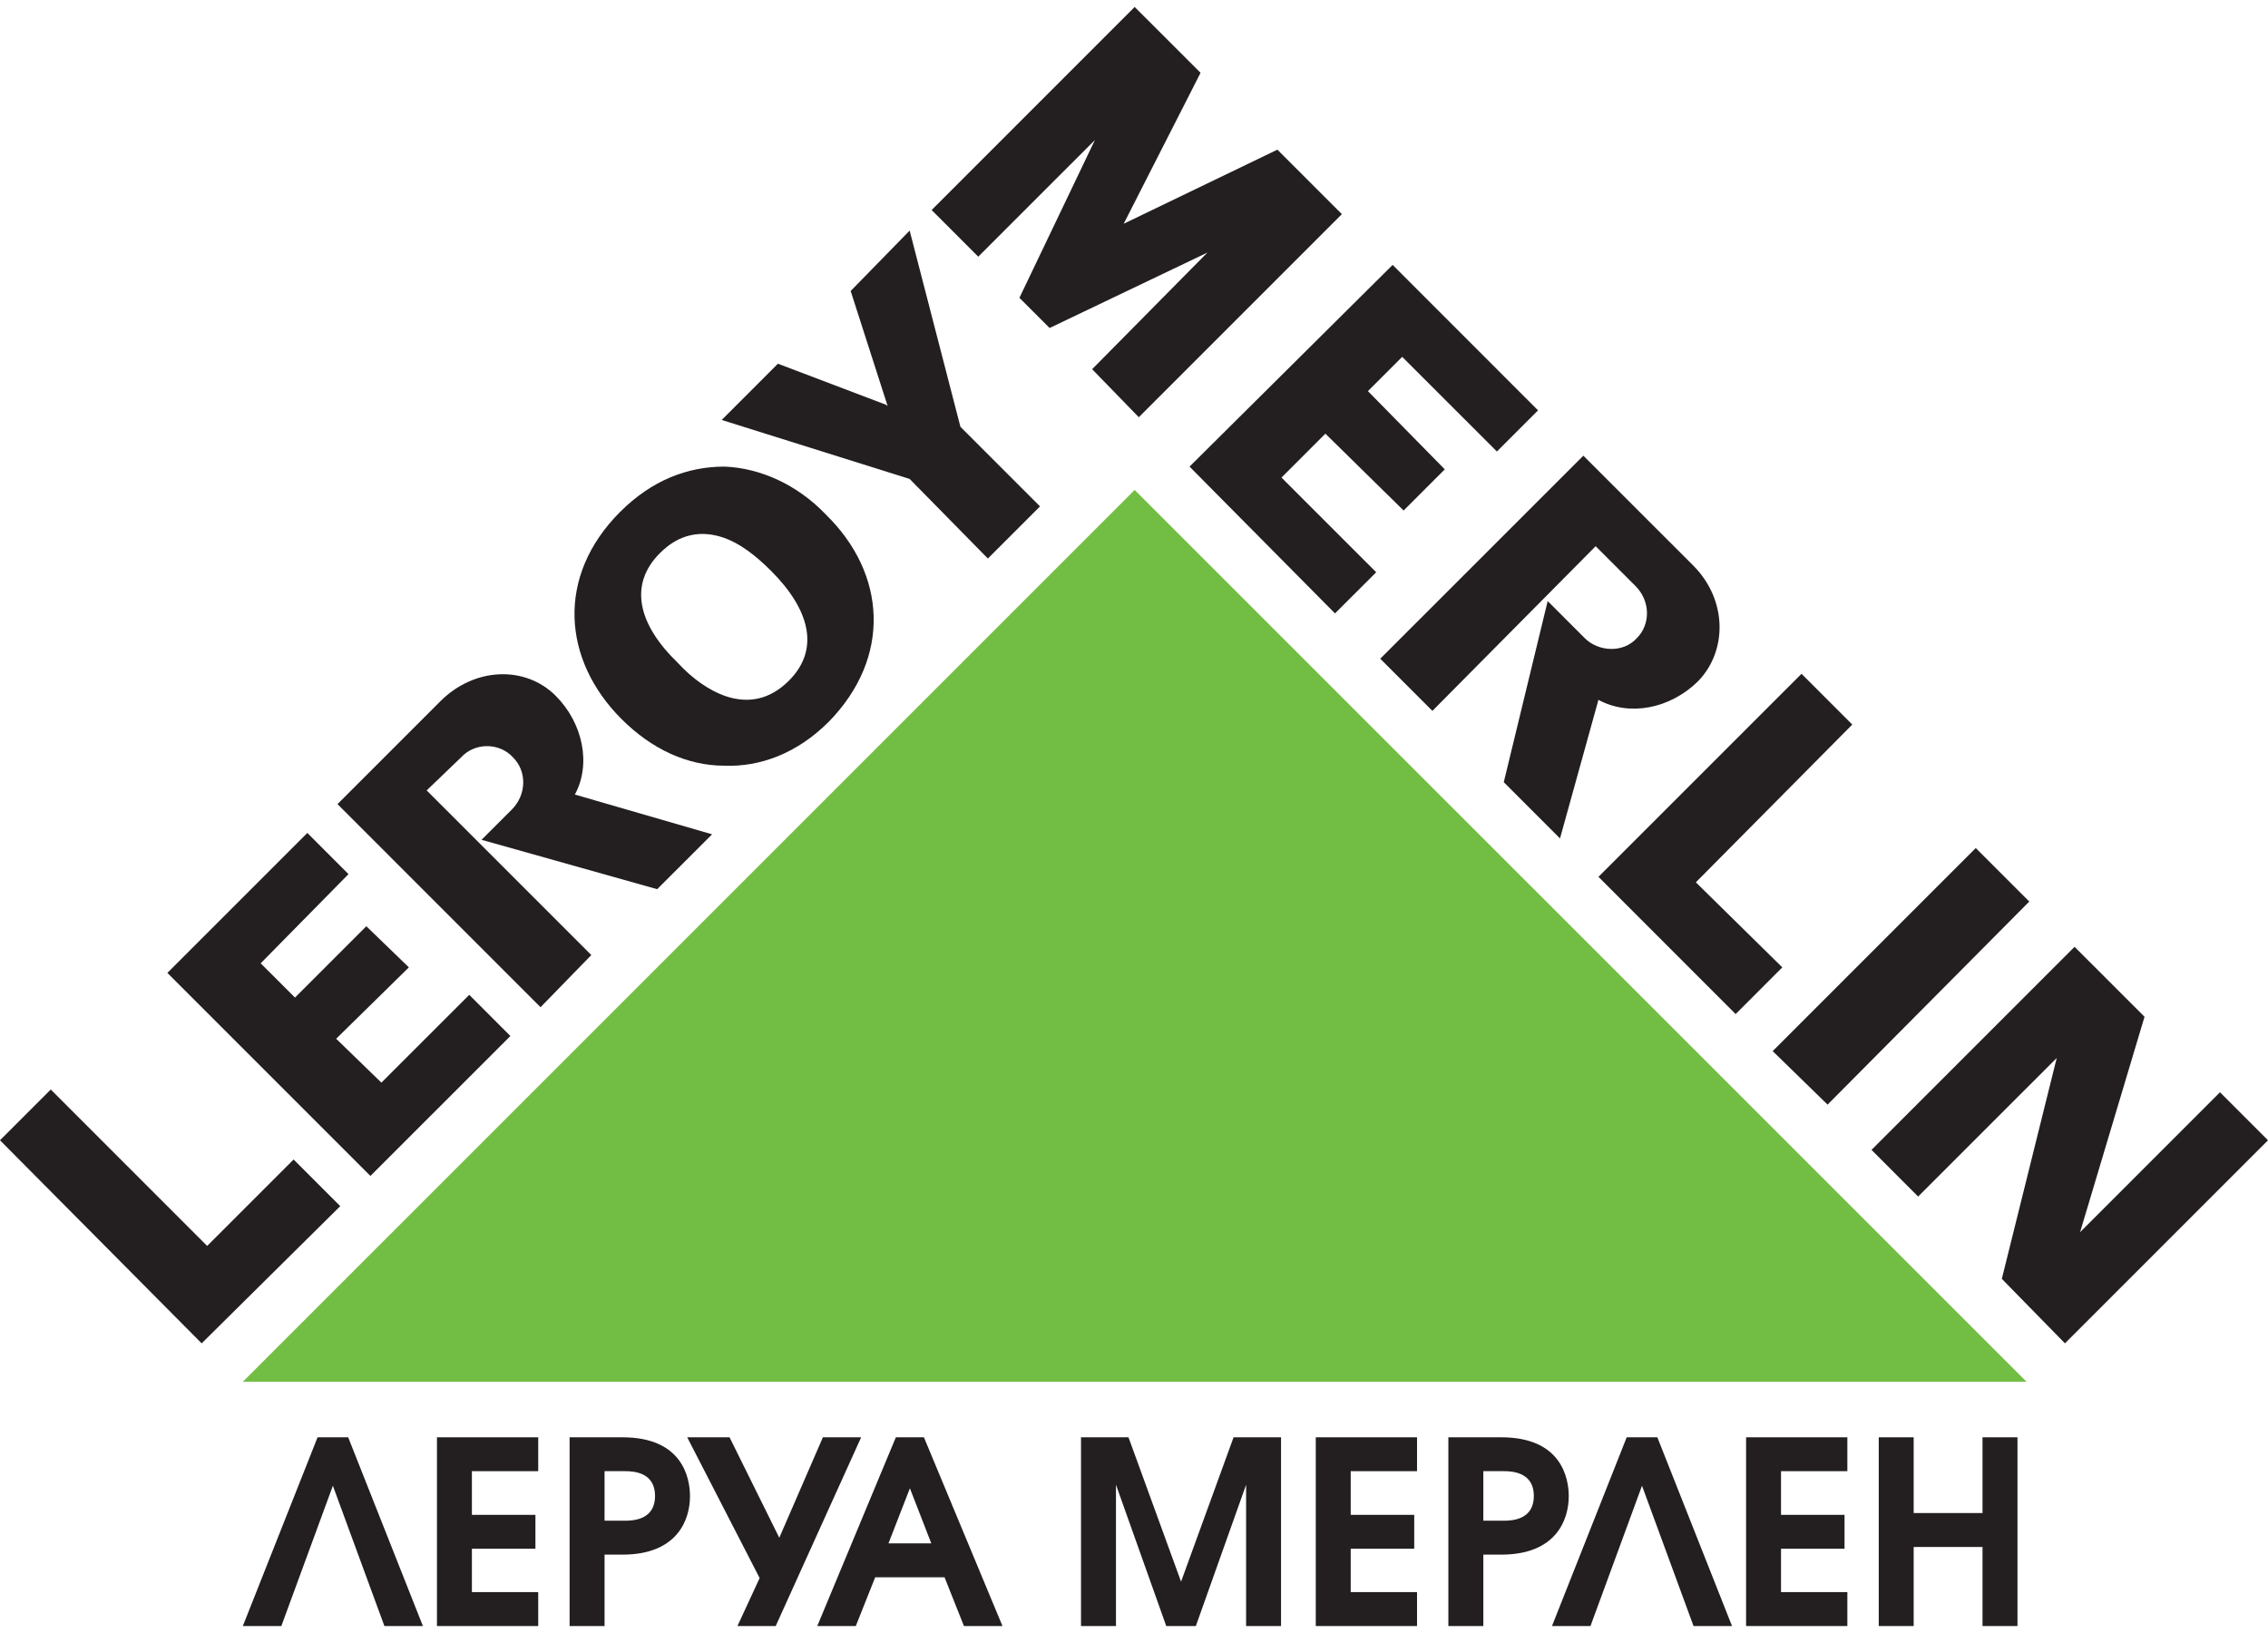 <?xml version="1.0" encoding="utf-8"?>
<!-- Generator: Adobe Illustrator 16.0.3, SVG Export Plug-In . SVG Version: 6.00 Build 0)  -->
<!DOCTYPE svg PUBLIC "-//W3C//DTD SVG 1.1//EN" "http://www.w3.org/Graphics/SVG/1.1/DTD/svg11.dtd">
<svg version="1.1" id="Layer_1" xmlns="http://www.w3.org/2000/svg" xmlns:xlink="http://www.w3.org/1999/xlink" x="0px" y="0px"
	 width="100px" height="72px" viewBox="0 0 100 72" enable-background="new 0 0 100 72" xml:space="preserve">
<g>
	<polygon fill-rule="evenodd" clip-rule="evenodd" fill="#72BE44" points="10.707,60.922 89.354,60.922 50.029,21.602 
		10.707,60.922 10.707,60.922 	"/>
	<polygon fill-rule="evenodd" clip-rule="evenodd" fill="#231F20" points="8.892,59.229 15.002,53.18 12.946,51.123 9.134,54.934 
		2.238,48.037 0,50.275 8.892,59.229 8.892,59.229 	"/>
	<polygon fill-rule="evenodd" clip-rule="evenodd" fill="#231F20" points="11.494,42.473 13.006,43.984 16.152,40.838 
		18.028,42.652 14.822,45.799 16.817,47.734 20.69,43.863 22.504,45.678 16.333,51.848 7.38,42.895 13.551,36.725 15.366,38.541 
		11.494,42.473 11.494,42.473 	"/>
	<path fill-rule="evenodd" clip-rule="evenodd" fill="#231F20" d="M31.397,36.785l-6.05-1.753c0.726-1.332,0.362-3.146-0.847-4.356
		c-1.331-1.332-3.57-1.27-5.082,0.241l-4.537,4.537l8.953,8.954l2.238-2.299l-7.259-7.259l1.512-1.452
		c0.605-0.667,1.694-0.667,2.299,0c0.605,0.604,0.605,1.634-0.061,2.299l-1.331,1.33l7.744,2.178L31.397,36.785L31.397,36.785
		L31.397,36.785z"/>
	<path fill-rule="evenodd" clip-rule="evenodd" fill="#231F20" d="M36.418,22.691c-1.27-1.332-2.904-2.057-4.476-2.118
		c-1.634,0-3.206,0.605-4.599,1.996c-2.842,2.844-2.54,6.534,0.061,9.134c1.332,1.332,2.904,2.057,4.538,2.057
		c1.572,0.061,3.206-0.543,4.598-1.935C39.322,28.981,39.08,25.292,36.418,22.691L36.418,22.691L36.418,22.691z M34.785,30.011
		c-0.847,0.846-1.815,1.029-2.843,0.665c-0.667-0.242-1.392-0.726-2.057-1.452c-1.754-1.694-2.178-3.448-0.787-4.838
		c0.848-0.849,1.814-1.029,2.844-0.667c0.665,0.242,1.331,0.726,2.058,1.452C35.692,26.865,36.176,28.619,34.785,30.011
		L34.785,30.011z"/>
	<polygon fill-rule="evenodd" clip-rule="evenodd" fill="#231F20" points="39.141,17.913 37.507,12.83 40.108,10.167 42.347,18.819 
		45.856,22.328 43.557,24.626 40.108,21.117 31.821,18.516 34.3,16.036 39.08,17.851 39.141,17.913 39.141,17.913 	"/>
	<polygon fill-rule="evenodd" clip-rule="evenodd" fill="#231F20" points="80.581,48.703 89.475,39.75 87.114,37.391 78.161,46.344 
		80.581,48.703 80.581,48.703 	"/>
	<polygon fill-rule="evenodd" clip-rule="evenodd" fill="#231F20" points="46.279,14.462 53.237,11.136 48.154,16.278 
		50.212,18.396 59.166,9.442 56.322,6.599 49.546,9.865 52.935,3.21 50.029,0.307 41.077,9.26 43.133,11.317 48.276,6.175 
		44.948,13.132 46.279,14.462 46.279,14.462 	"/>
	<polygon fill-rule="evenodd" clip-rule="evenodd" fill="#231F20" points="61.826,15.734 60.314,17.245 63.703,20.694 
		61.888,22.509 58.439,19.121 56.503,21.057 60.679,25.231 58.863,27.046 52.449,20.573 61.404,11.68 67.815,18.093 66.001,19.907 
		61.826,15.734 61.826,15.734 	"/>
	<polygon fill-rule="evenodd" clip-rule="evenodd" fill="#231F20" points="70.479,38.66 76.527,44.711 78.585,42.652 74.773,38.902 
		81.67,31.947 79.432,29.708 70.479,38.66 70.479,38.66 	"/>
	<polygon fill-rule="evenodd" clip-rule="evenodd" fill="#231F20" points="94.556,44.83 91.714,54.328 97.883,48.158 100,50.275 
		91.048,59.229 88.264,56.385 90.685,46.646 84.574,52.756 82.518,50.699 91.471,41.746 94.556,44.83 94.556,44.83 	"/>
	<path fill-rule="evenodd" clip-rule="evenodd" fill="#231F20" d="M68.783,36.967l1.695-6.11c1.331,0.727,3.146,0.424,4.416-0.846
		c1.271-1.331,1.271-3.57-0.242-5.082l-4.839-4.838l-8.955,8.952l2.299,2.299l7.199-7.26l1.754,1.754
		c0.667,0.666,0.667,1.693,0.062,2.299c-0.604,0.666-1.693,0.605-2.299,0l-1.633-1.634l-1.936,7.985L68.783,36.967L68.783,36.967
		L68.783,36.967z"/>
	<g>
		<path fill="#231F20" d="M18.647,71.693h-1.698l-2.272-6.186l-2.272,6.186h-1.698l3.295-8.322h1.35L18.647,71.693z"/>
		<path fill="#231F20" d="M19.266,63.371h4.465v1.494h-2.924v1.926h2.801v1.494h-2.801v1.912h2.924v1.496h-4.465V63.371z"/>
		<path fill="#231F20" d="M25.115,63.371h2.328c2.666,0,2.98,1.811,2.98,2.598c0,1.047-0.563,2.576-2.98,2.576h-0.787v3.148h-1.541
			V63.371z M26.656,67.049h0.911c0.405,0,1.316-0.068,1.316-1.092s-0.911-1.092-1.316-1.092h-0.911V67.049z"/>
		<path fill="#231F20" d="M34.202,71.693h-1.687l0.979-2.115L30.3,63.371h1.867l2.193,4.43l1.923-4.43h1.687L34.202,71.693z"/>
		<path fill="#231F20" d="M39.5,63.371h1.237l3.464,8.322h-1.699l-0.855-2.148h-3.059l-0.855,2.148h-1.698L39.5,63.371z
			 M41.063,68.049l-0.944-2.43l-0.945,2.43H41.063z"/>
		<path fill="#231F20" d="M47.666,63.371h2.091l2.318,6.365l2.316-6.365h2.092v8.322h-1.54v-6.23l-2.216,6.23h-1.305l-2.217-6.23
			v6.23h-1.541V63.371z"/>
		<path fill="#231F20" d="M58.015,63.371h4.464v1.494h-2.924v1.926h2.801v1.494h-2.801v1.912h2.924v1.496h-4.464V63.371z"/>
		<path fill="#231F20" d="M63.861,63.371h2.329c2.665,0,2.979,1.811,2.979,2.598c0,1.047-0.562,2.576-2.979,2.576h-0.787v3.148
			h-1.542V63.371z M65.403,67.049h0.91c0.405,0,1.317-0.068,1.317-1.092s-0.912-1.092-1.317-1.092h-0.91V67.049z"/>
		<path fill="#231F20" d="M76.368,71.693h-1.697l-2.272-6.186l-2.272,6.186h-1.697l3.294-8.322h1.351L76.368,71.693z"/>
		<path fill="#231F20" d="M76.988,63.371h4.465v1.494h-2.925v1.926h2.801v1.494h-2.801v1.912h2.925v1.496h-4.465V63.371z"/>
		<path fill="#231F20" d="M82.837,63.371h1.54v3.34h3.036v-3.34h1.541v8.322h-1.541v-3.486h-3.036v3.486h-1.54V63.371z"/>
	</g>
</g>
</svg>
